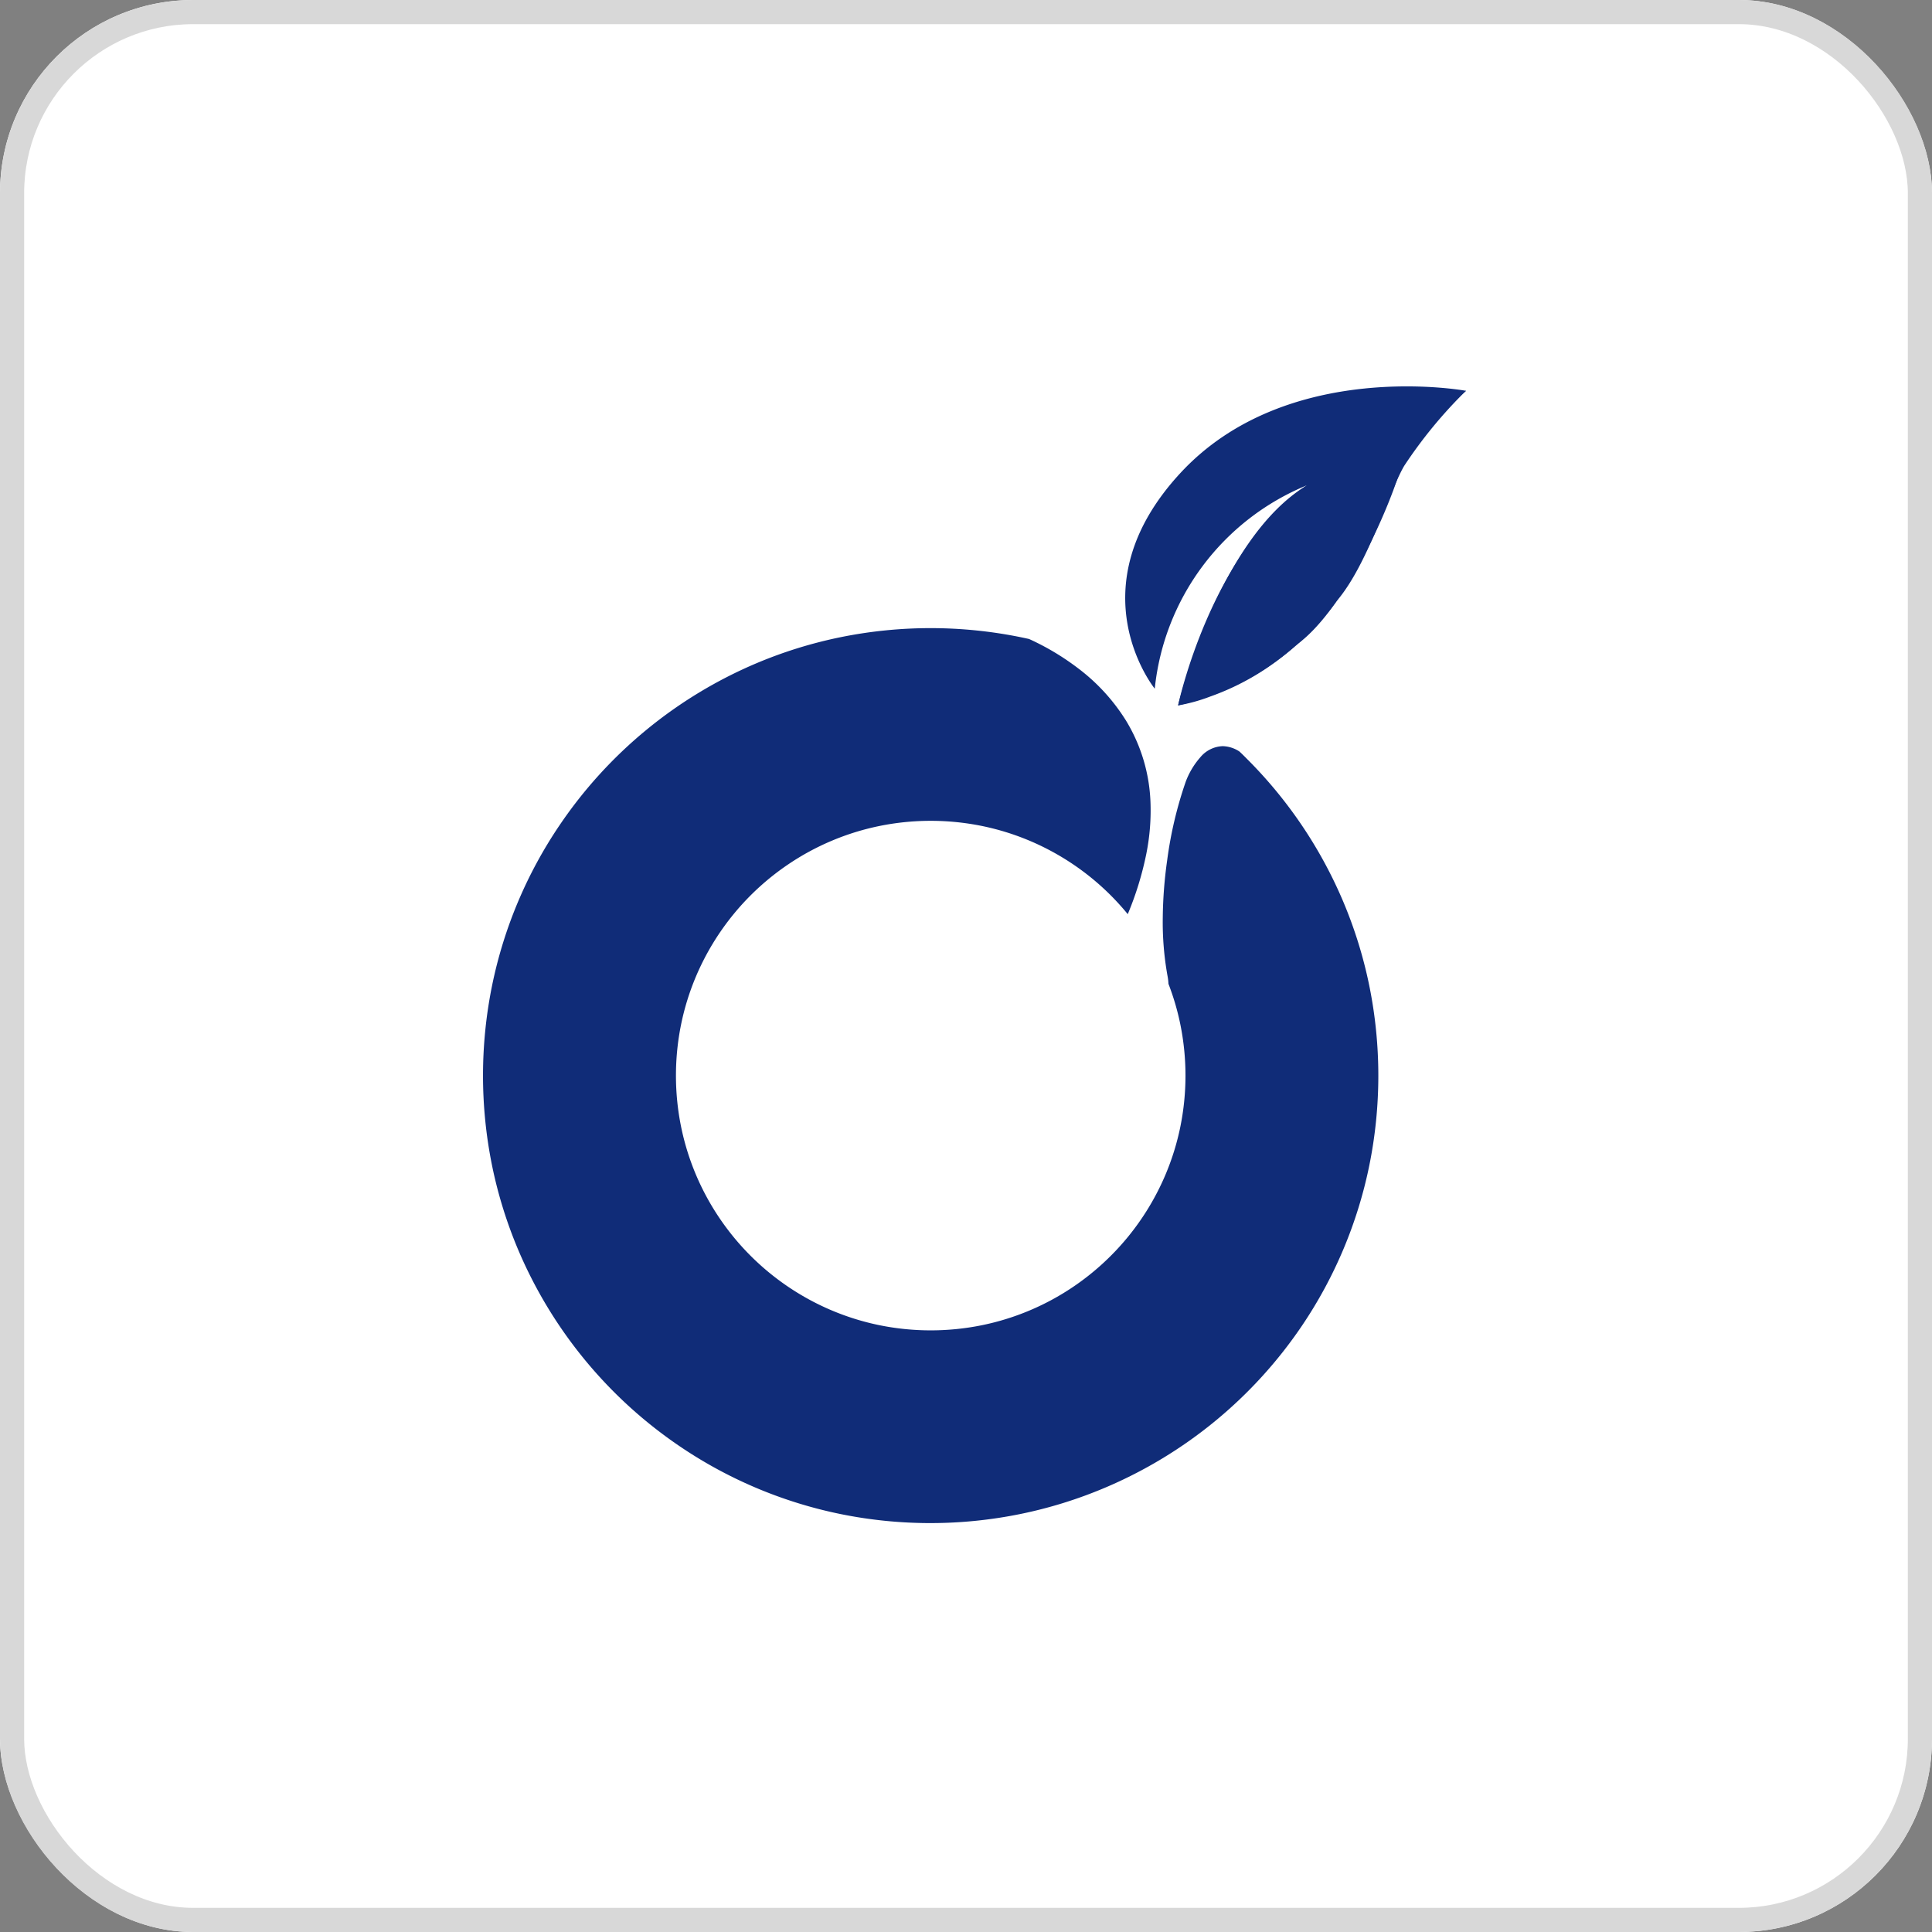 <svg xmlns="http://www.w3.org/2000/svg" width="80" height="80" viewBox="0 0 80 80">
  <rect x="0" y="0" width="80" height="80" fill="#808080" stroke="none"/>
  <g id="Origin" transform="translate(-69 -91)">
    <g id="Rectangle_266" data-name="Rectangle 266" transform="translate(69 91)" fill="#fff" stroke="#d8d8d8" stroke-width="1">
      <rect width="80" height="80" rx="8" stroke="none"/>
      <rect x="0.5" y="0.5" width="79" height="79" rx="7.5" fill="none"/>
    </g>
    <g id="Group_967" data-name="Group 967" transform="translate(67.449 252)">
      <path id="Subtraction_2" data-name="Subtraction 2" d="M18.53,37.059a18.667,18.667,0,0,1-3.734-.376A18.425,18.425,0,0,1,8.17,33.895a18.584,18.584,0,0,1-6.713-8.153,18.443,18.443,0,0,1-1.08-3.478,18.708,18.708,0,0,1,0-7.469A18.425,18.425,0,0,1,3.165,8.17a18.584,18.584,0,0,1,8.153-6.713A18.443,18.443,0,0,1,14.8.377a18.708,18.708,0,0,1,7.469,0c.114.023.229.048.342.073a10.511,10.511,0,0,1,2.037,1.218,8,8,0,0,1,1.99,2.182,6.984,6.984,0,0,1,1,3.33,9.126,9.126,0,0,1-.169,2.154,13.221,13.221,0,0,1-.771,2.51c-.22-.268-.456-.529-.7-.774a10.566,10.566,0,0,0-3.353-2.261,10.486,10.486,0,0,0-1.98-.615,10.651,10.651,0,0,0-4.252,0,10.495,10.495,0,0,0-3.772,1.587,10.579,10.579,0,0,0-3.822,4.642,10.482,10.482,0,0,0-.615,1.98,10.651,10.651,0,0,0,0,4.252,10.492,10.492,0,0,0,1.587,3.772,10.578,10.578,0,0,0,4.642,3.822,10.482,10.482,0,0,0,1.98.615,10.651,10.651,0,0,0,4.252,0,10.492,10.492,0,0,0,3.772-1.587,10.58,10.58,0,0,0,3.822-4.642,10.486,10.486,0,0,0,.615-1.98,10.651,10.651,0,0,0,0-4.252,10.5,10.5,0,0,0-.491-1.675,2.086,2.086,0,0,0-.035-.307,12.523,12.523,0,0,1-.2-2.446,17.988,17.988,0,0,1,.181-2.353,16.489,16.489,0,0,1,.768-3.258,3.25,3.25,0,0,1,.608-1.018,1.261,1.261,0,0,1,.923-.458,1.311,1.311,0,0,1,.692.22c.11.1.22.212.326.319a18.558,18.558,0,0,1,3.971,5.89,18.443,18.443,0,0,1,1.08,3.478,18.708,18.708,0,0,1,0,7.469,18.425,18.425,0,0,1-2.788,6.626A18.584,18.584,0,0,1,25.742,35.6a18.443,18.443,0,0,1-3.478,1.08A18.667,18.667,0,0,1,18.53,37.059Z" transform="translate(21.551 -134.991)" fill="#102c78"/>
      <g id="Group_1" data-name="Group 1" transform="translate(48.143 -145)">
        <path id="Path_6" data-name="Path 6" d="M544.709,199.971s-3.361-4.144,1.059-8.927,11.833-3.407,11.833-3.407-2.279,1.872-2.751,3.345c-.552,1.819-2.386,5.859-4.306,7.194a10.393,10.393,0,0,1-3.533,2.118,7.016,7.016,0,0,1-1.335.369s1.658-6.907,5.341-9.117A10.236,10.236,0,0,0,544.709,199.971Z" transform="translate(-543.485 -187.454)" fill="#102c78"/>
        <path id="Path_7" data-name="Path 7" d="M559.68,201.81s1.335-6.343,5.341-9.117a44.844,44.844,0,0,1,6.584-3.913,18.966,18.966,0,0,0-2.562,3.111c-.626,1.059-1.488,4.058-2.781,5.579A11.16,11.16,0,0,1,559.68,201.81Z" transform="translate(-557.49 -188.601)" fill="#102c78"/>
      </g>
    </g>
  </g>
</svg>
